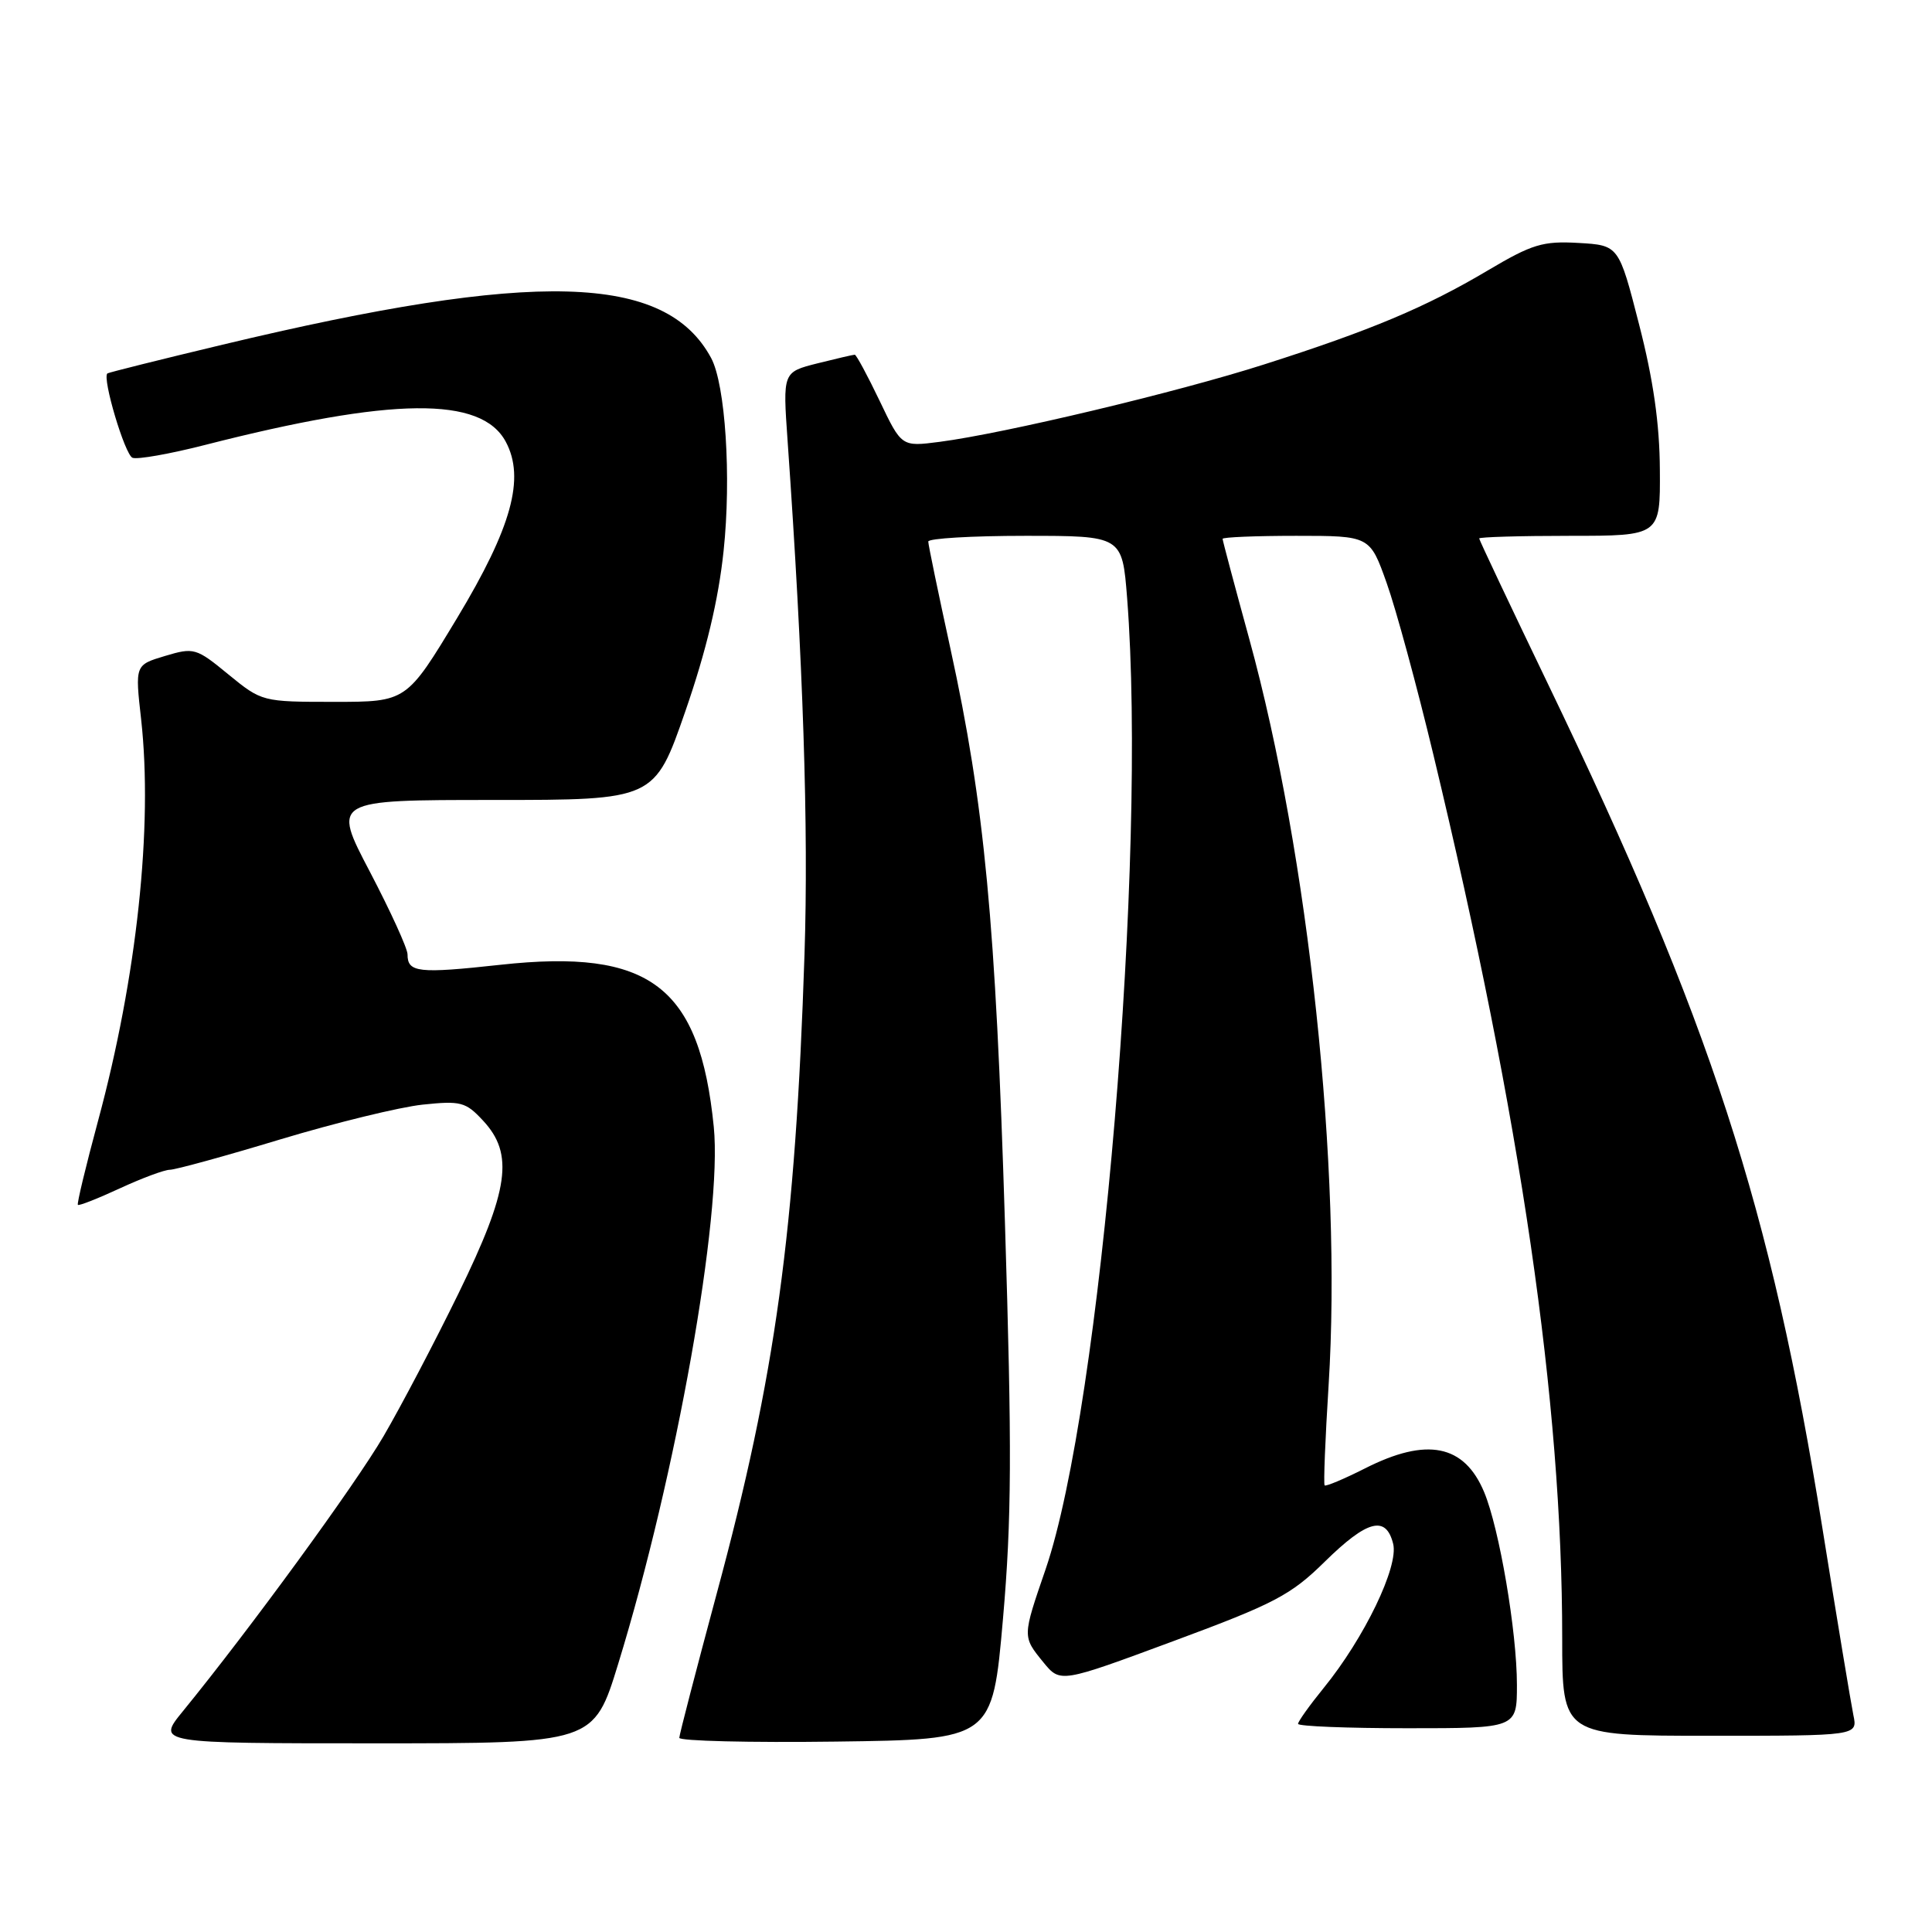 <?xml version="1.0" encoding="UTF-8" standalone="no"?>
<!DOCTYPE svg PUBLIC "-//W3C//DTD SVG 1.1//EN" "http://www.w3.org/Graphics/SVG/1.1/DTD/svg11.dtd" >
<svg xmlns="http://www.w3.org/2000/svg" xmlns:xlink="http://www.w3.org/1999/xlink" version="1.1" viewBox="0 0 256 256">
 <g >
 <path fill="currentColor"
d=" M 81.92 220.45 C 89.61 195.42 95.74 160.95 94.58 149.32 C 92.71 130.66 86.14 125.67 66.30 127.84 C 55.42 129.03 54.00 128.87 54.00 126.46 C 54.00 125.67 51.75 120.75 49.01 115.51 C 44.02 106.00 44.02 106.00 65.37 106.00 C 86.73 106.00 86.73 106.00 90.81 94.25 C 93.58 86.25 95.20 79.47 95.88 73.00 C 96.92 63.22 96.12 50.96 94.23 47.44 C 88.18 36.22 70.96 35.75 29.50 45.67 C 21.25 47.64 14.38 49.36 14.23 49.48 C 13.51 50.08 16.55 60.27 17.56 60.66 C 18.21 60.91 22.50 60.15 27.12 58.97 C 52.00 52.61 63.78 52.48 67.02 58.54 C 69.60 63.36 67.80 69.88 60.60 81.84 C 53.87 93.00 53.87 93.00 44.29 93.00 C 34.75 93.00 34.69 92.98 30.27 89.37 C 25.99 85.85 25.70 85.77 21.86 86.92 C 17.89 88.11 17.89 88.11 18.70 95.31 C 20.28 109.51 18.14 129.48 12.99 148.53 C 11.38 154.50 10.17 159.51 10.32 159.65 C 10.47 159.80 12.97 158.81 15.89 157.46 C 18.81 156.11 21.79 155.00 22.51 155.00 C 23.23 155.00 29.83 153.19 37.16 150.97 C 44.50 148.76 52.98 146.69 56.00 146.37 C 61.05 145.84 61.71 146.01 64.00 148.48 C 68.13 152.91 67.46 157.65 60.76 171.37 C 57.60 177.84 53.13 186.35 50.83 190.29 C 47.05 196.77 33.13 215.84 24.23 226.75 C 20.76 231.00 20.76 231.00 49.72 231.00 C 78.68 231.00 78.68 231.00 81.92 220.45 Z  M 132.90 214.50 C 134.05 201.30 134.10 192.12 133.16 162.00 C 131.93 122.18 130.45 106.60 125.95 86.01 C 124.33 78.59 123.00 72.18 123.00 71.76 C 123.00 71.34 128.78 71.00 135.85 71.00 C 148.70 71.00 148.70 71.00 149.35 79.25 C 152.02 113.60 145.90 186.46 138.55 207.93 C 135.46 216.92 135.46 216.83 138.25 220.26 C 140.50 223.01 140.50 223.01 155.50 217.45 C 168.89 212.49 171.04 211.36 175.53 206.94 C 181.17 201.40 183.65 200.75 184.60 204.56 C 185.36 207.56 180.78 217.05 175.39 223.67 C 173.53 225.96 172.00 228.10 172.00 228.42 C 172.00 228.74 178.53 229.00 186.50 229.00 C 201.00 229.00 201.00 229.00 201.00 223.25 C 201.00 216.22 198.67 202.54 196.66 197.72 C 194.02 191.40 189.07 190.41 180.87 194.57 C 178.08 195.98 175.67 196.99 175.52 196.82 C 175.36 196.64 175.60 190.65 176.05 183.50 C 177.84 155.00 173.41 113.34 165.53 84.65 C 163.59 77.58 162.00 71.62 162.00 71.40 C 162.00 71.18 166.39 71.00 171.76 71.00 C 181.52 71.00 181.52 71.00 183.74 77.25 C 184.97 80.69 187.75 90.92 189.93 100.00 C 201.56 148.40 207.00 185.72 207.00 217.05 C 207.00 230.00 207.00 230.00 226.58 230.00 C 246.16 230.00 246.16 230.00 245.58 227.25 C 245.27 225.74 243.42 214.60 241.48 202.50 C 234.64 159.88 226.68 135.41 205.10 90.60 C 200.10 80.21 196.00 71.54 196.00 71.35 C 196.00 71.16 201.40 71.00 208.00 71.00 C 220.00 71.00 220.00 71.00 219.94 62.25 C 219.91 56.16 219.07 50.30 217.19 43.00 C 214.50 32.50 214.50 32.50 209.15 32.19 C 204.43 31.92 203.02 32.35 197.15 35.83 C 188.91 40.72 181.66 43.77 167.50 48.29 C 155.97 51.98 133.04 57.44 124.48 58.55 C 119.46 59.20 119.46 59.20 116.55 53.10 C 114.94 49.74 113.46 47.00 113.26 47.00 C 113.05 47.00 110.82 47.52 108.30 48.15 C 103.72 49.31 103.72 49.31 104.36 58.40 C 106.43 87.86 107.15 109.74 106.60 126.50 C 105.40 163.12 102.77 182.29 94.96 211.19 C 92.25 221.26 90.02 229.85 90.01 230.27 C 90.00 230.69 99.34 230.92 110.75 230.77 C 131.50 230.50 131.50 230.50 132.90 214.50 Z "/>
</g>
</svg>